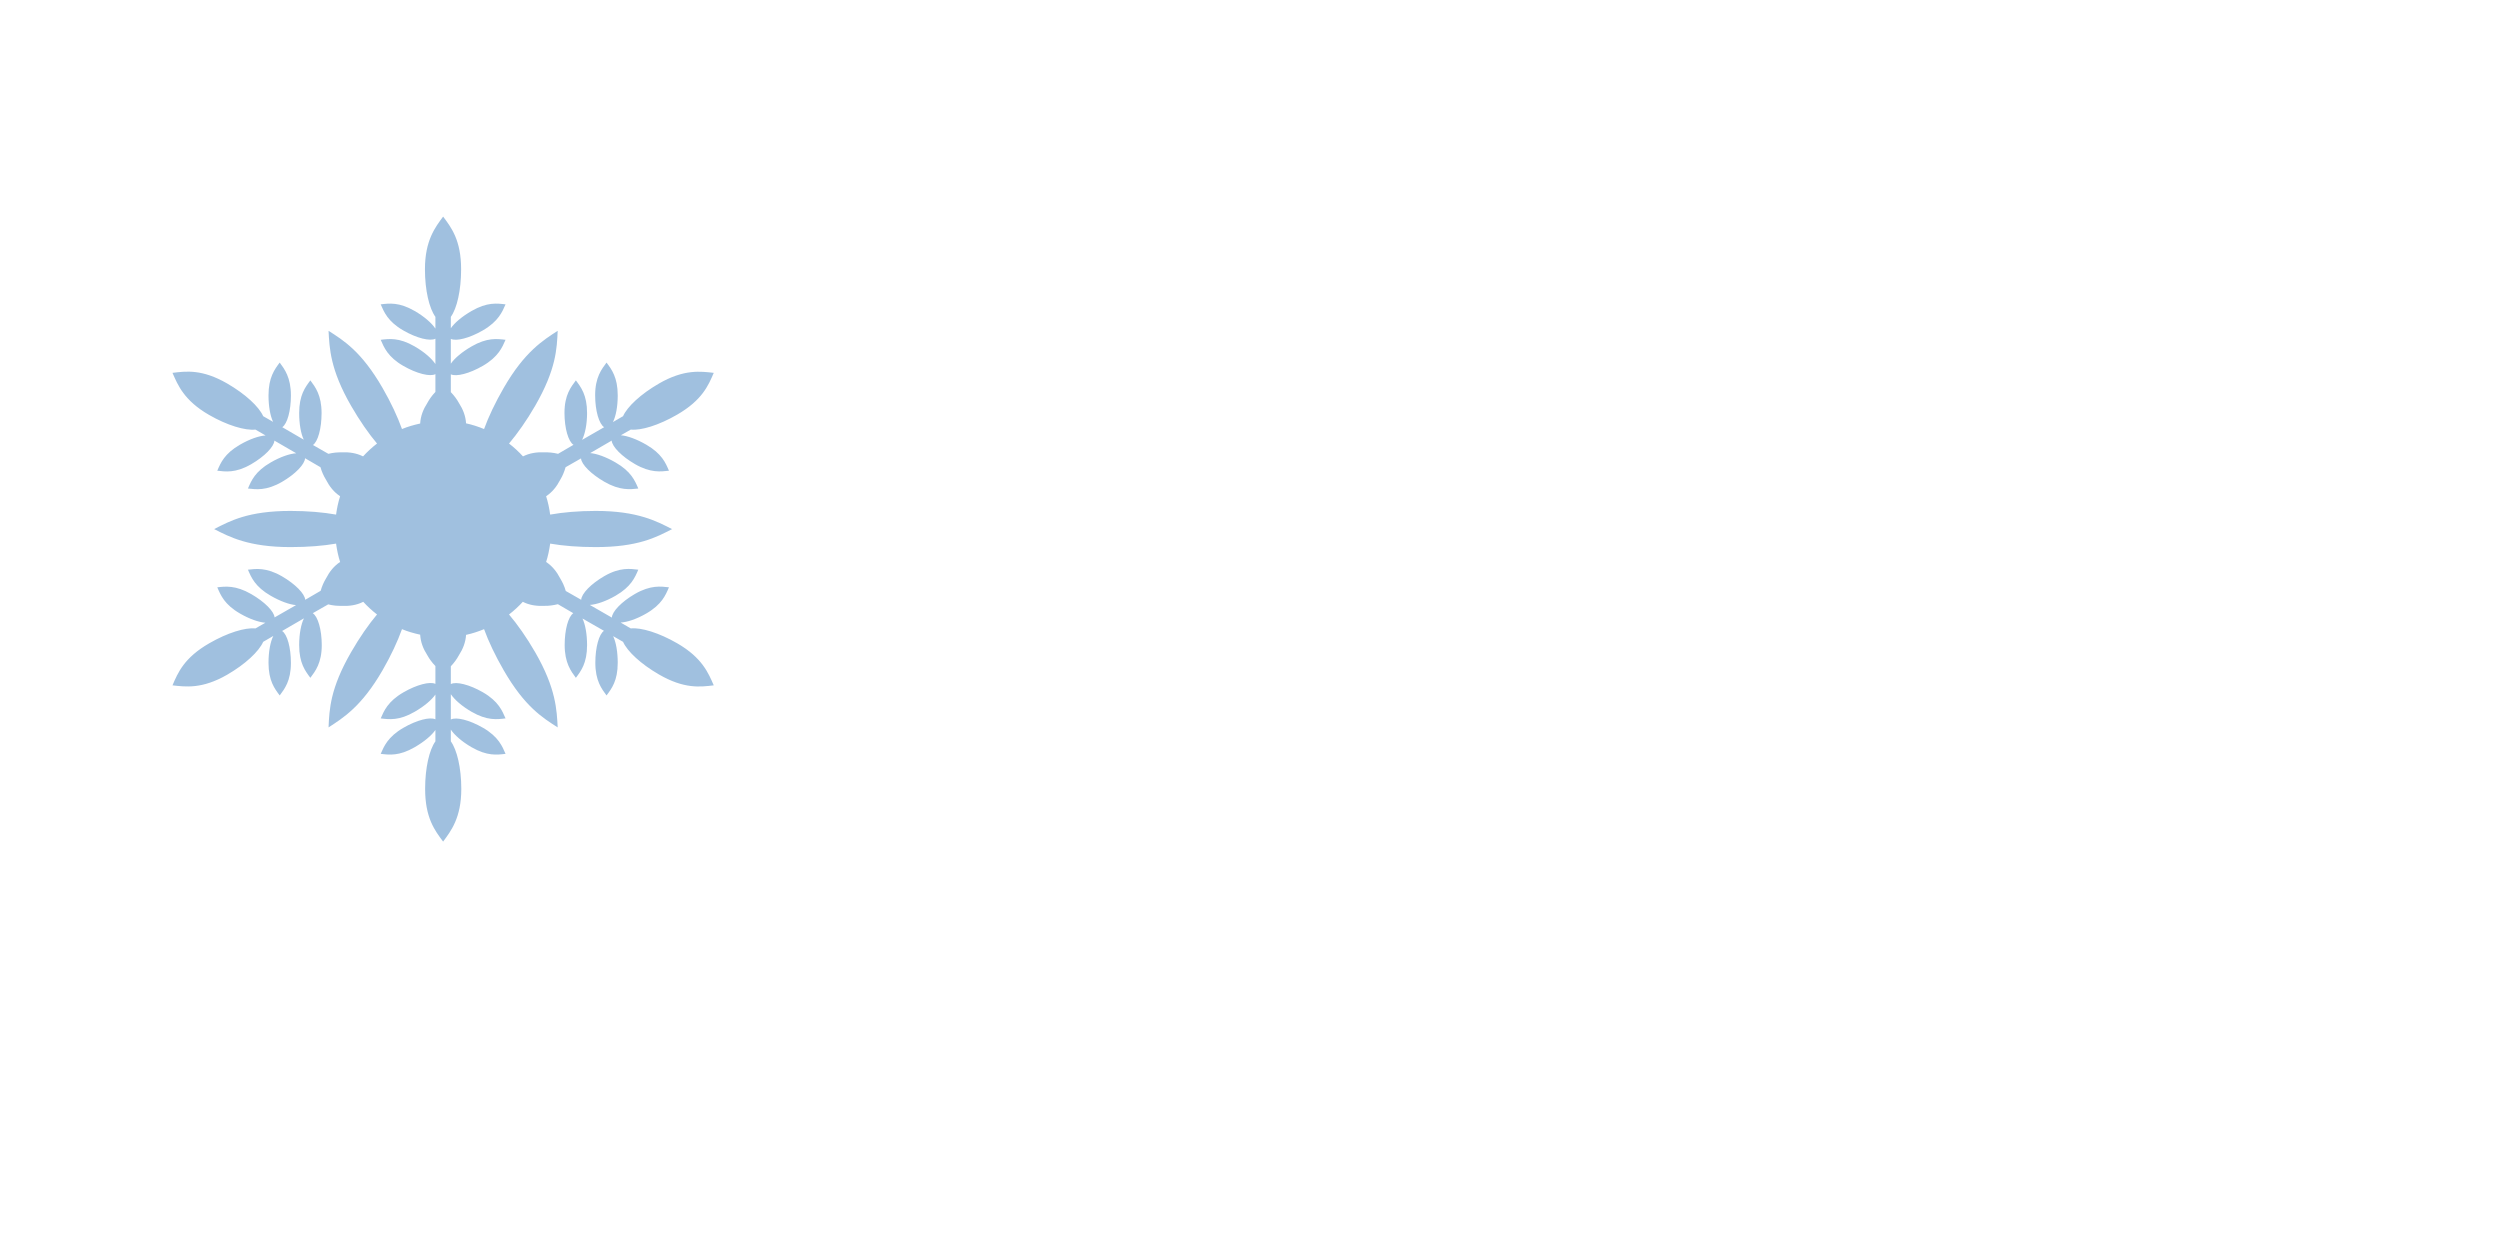 <?xml version="1.0" encoding="UTF-8" standalone="no"?>
<!-- Created with Inkscape (http://www.inkscape.org/) -->
<svg
   xmlns:dc="http://purl.org/dc/elements/1.1/"
   xmlns:cc="http://creativecommons.org/ns#"
   xmlns:rdf="http://www.w3.org/1999/02/22-rdf-syntax-ns#"
   xmlns:svg="http://www.w3.org/2000/svg"
   xmlns="http://www.w3.org/2000/svg"
   xmlns:sodipodi="http://sodipodi.sourceforge.net/DTD/sodipodi-0.dtd"
   xmlns:inkscape="http://www.inkscape.org/namespaces/inkscape"
   width="1080"
   height="540"
   id="svg2"
   sodipodi:version="0.32"
   inkscape:version="0.46"
   sodipodi:docname="snowflake09b.svg"
   inkscape:output_extension="org.inkscape.output.svg.inkscape"
   version="1.0">
  <defs
     id="defs4">
    <inkscape:perspective
       sodipodi:type="inkscape:persp3d"
       inkscape:vp_x="0 : 526.18109 : 1"
       inkscape:vp_y="0 : 1000 : 0"
       inkscape:vp_z="744.09448 : 526.18109 : 1"
       inkscape:persp3d-origin="372.04724 : 350.78739 : 1"
       id="perspective10" />
  </defs>
  <sodipodi:namedview
     id="base"
     pagecolor="#ffffff"
     bordercolor="#666666"
     borderopacity="1.0"
     gridtolerance="10000"
     guidetolerance="10"
     objecttolerance="10"
     inkscape:pageopacity="0.0"
     inkscape:pageshadow="2"
     inkscape:zoom="0.35"
     inkscape:cx="375"
     inkscape:cy="495.71429"
     inkscape:document-units="in"
     inkscape:current-layer="layer1"
     showgrid="false"
     units="in"
     inkscape:snap-guide="true" />
  <g
     inkscape:label="Layer 1"
     inkscape:groupmode="layer"
     id="layer1">
    <path
       style="fill:#6699cc;fill-opacity:0.62;fill-rule:nonzero;stroke:none;stroke-width:4.303;stroke-linecap:butt;stroke-linejoin:miter;stroke-miterlimit:4;stroke-dashoffset:0;stroke-opacity:1"
       d="M 191.429,93.571 C 188.089,98.112 183.576,103.777 183.576,116.336 C 183.576,125.438 185.445,133.243 188.097,136.879 L 188.097,141.956 C 186.52,139.586 183.305,136.749 179.134,134.341 C 172.381,130.442 168.106,131.047 164.46,131.486 C 165.865,134.691 167.463,138.85 174.216,142.749 C 180.073,146.13 185.81,147.514 188.097,146.318 L 188.097,157.264 C 186.52,154.894 183.305,152.058 179.134,149.65 C 172.381,145.751 168.106,146.356 164.46,146.794 C 165.865,149.999 167.463,154.158 174.216,158.057 C 180.075,161.44 185.811,162.824 188.097,161.627 L 188.097,169.321 C 186.618,170.849 185.496,172.447 184.607,174.08 C 182.814,176.867 181.696,179.763 181.514,182.963 C 178.792,183.552 176.184,184.302 173.661,185.343 C 171.778,180.1 168.945,173.969 165.253,167.576 C 156.142,151.793 148.439,147.08 141.934,142.908 C 142.337,150.283 142.578,159.566 151.69,175.349 C 155.388,181.754 159.272,187.332 162.874,191.609 C 160.713,193.282 158.681,195.142 156.846,197.161 C 153.989,195.731 150.948,195.257 147.645,195.416 C 145.82,195.37 143.877,195.555 141.855,196.051 L 135.192,192.244 C 137.334,190.782 138.92,185.129 138.92,178.442 C 138.92,170.644 136.155,167.143 134.081,164.323 C 131.879,167.262 129.243,170.644 129.243,178.442 C 129.243,183.171 130,187.379 131.226,189.943 L 121.946,184.55 C 124.088,183.087 125.674,177.513 125.674,170.828 C 125.674,163.03 122.908,159.449 120.835,156.63 C 118.633,159.568 115.997,163.03 115.997,170.828 C 115.997,175.556 116.754,179.685 117.98,182.249 L 113.696,179.791 C 111.861,175.678 106.017,170.214 98.15,165.672 C 87.274,159.393 80.385,160.365 74.513,161.071 C 76.776,166.234 79.421,172.956 90.298,179.235 C 98.18,183.786 105.889,186.06 110.365,185.581 L 114.728,188.119 C 111.887,188.3 107.873,189.677 103.702,192.085 C 96.949,195.984 95.31,199.972 93.867,203.348 C 97.345,203.734 101.708,204.471 108.461,200.572 C 114.318,197.191 118.427,192.919 118.535,190.34 L 127.974,195.813 C 125.133,195.993 121.119,197.371 116.949,199.779 C 110.196,203.678 108.556,207.666 107.113,211.042 C 110.591,211.428 115.034,212.085 121.787,208.187 C 127.645,204.804 131.675,200.533 131.781,197.955 L 138.444,201.841 C 139.028,203.886 139.853,205.649 140.823,207.235 C 142.338,210.177 144.257,212.612 146.931,214.373 C 146.113,216.932 145.553,219.577 145.186,222.305 C 139.685,221.316 132.929,220.719 125.515,220.719 C 107.291,220.719 99.385,225.024 92.518,228.571 C 99.107,231.911 107.291,236.345 125.515,236.345 C 132.929,236.345 139.685,235.804 145.186,234.838 C 145.553,237.566 146.113,240.211 146.931,242.769 C 144.257,244.531 142.338,246.966 140.823,249.908 C 139.871,251.466 139.105,253.223 138.523,255.222 L 131.86,259.109 C 131.666,256.522 127.578,252.3 121.787,248.956 C 115.034,245.057 110.591,245.715 107.113,246.101 C 108.556,249.477 110.195,253.465 116.949,257.364 C 121.044,259.728 125.061,261.188 127.894,261.409 L 118.614,266.724 C 118.418,264.137 114.331,259.993 108.541,256.65 C 101.788,252.751 97.345,253.33 93.867,253.715 C 95.31,257.092 96.949,261.159 103.702,265.058 C 107.798,267.422 111.815,268.803 114.648,269.024 L 110.365,271.483 C 105.885,271.016 98.244,273.365 90.377,277.908 C 79.501,284.187 76.838,290.634 74.513,296.071 C 80.115,296.693 87.274,297.75 98.15,291.471 C 106.033,286.92 111.873,281.388 113.696,277.273 L 118.059,274.735 C 116.795,277.285 115.997,281.499 115.997,286.315 C 115.997,294.113 118.633,297.496 120.835,300.434 C 122.908,297.615 125.674,294.192 125.674,286.395 C 125.674,279.632 124.046,273.976 121.866,272.593 L 131.305,267.12 C 130.041,269.671 129.243,273.885 129.243,278.701 C 129.243,286.498 131.879,289.881 134.081,292.819 C 136.155,290 138.999,286.498 138.999,278.701 C 138.999,271.936 137.293,266.28 135.112,264.899 L 141.775,261.092 C 143.839,261.609 145.787,261.774 147.645,261.727 C 150.972,261.887 154.05,261.436 156.925,259.982 C 158.74,261.969 160.743,263.804 162.874,265.455 C 159.273,269.724 155.389,275.308 151.69,281.715 C 142.578,297.497 142.295,306.515 141.934,314.235 C 148.12,310.199 156.142,305.35 165.253,289.567 C 168.937,283.187 171.778,277.036 173.661,271.8 C 176.184,272.84 178.792,273.591 181.514,274.18 C 181.696,277.38 182.814,280.276 184.607,283.063 C 185.48,284.667 186.657,286.24 188.097,287.743 L 188.097,295.437 C 185.76,294.312 180.087,295.742 174.296,299.086 C 167.543,302.984 165.865,307.144 164.46,310.349 C 168.106,310.787 172.381,311.392 179.134,307.493 C 183.23,305.129 186.489,302.381 188.097,300.037 L 188.097,310.745 C 185.759,309.622 180.086,311.051 174.296,314.394 C 167.543,318.293 165.865,322.452 164.46,325.657 C 168.106,326.096 172.381,326.701 179.134,322.802 C 183.23,320.437 186.489,317.69 188.097,315.346 L 188.097,320.264 C 185.453,323.91 183.655,331.723 183.655,340.807 C 183.655,353.366 187.881,358.84 191.429,363.571 C 194.768,359.031 199.281,353.366 199.281,340.807 C 199.281,331.705 197.412,323.9 194.76,320.264 L 194.76,315.187 C 196.337,317.557 199.552,320.394 203.723,322.802 C 210.476,326.701 214.751,326.096 218.397,325.657 C 216.992,322.452 215.394,318.293 208.641,314.394 C 202.784,311.013 197.047,309.629 194.76,310.825 L 194.76,299.879 C 196.337,302.249 199.552,305.085 203.723,307.493 C 210.476,311.392 214.751,310.787 218.397,310.349 C 216.992,307.144 215.394,302.985 208.641,299.086 C 202.782,295.703 197.046,294.318 194.76,295.516 L 194.76,287.822 C 196.239,286.294 197.362,284.696 198.25,283.063 C 200.029,280.298 201.147,277.429 201.343,274.259 C 204.047,273.676 206.609,272.829 209.117,271.8 C 211.02,277.043 213.911,283.172 217.604,289.567 C 226.716,305.35 234.418,310.063 240.923,314.235 C 240.521,306.86 240.279,297.497 231.167,281.715 C 227.463,275.3 223.512,269.72 219.904,265.455 C 222.041,263.801 224.033,261.974 225.853,259.982 C 228.739,261.453 231.869,261.887 235.212,261.727 C 237.037,261.773 238.98,261.508 241.003,261.013 L 247.665,264.899 C 245.523,266.361 243.937,271.935 243.937,278.621 C 243.937,286.419 246.702,290 248.776,292.819 C 250.978,289.881 253.614,286.499 253.614,278.701 C 253.614,273.972 252.857,269.764 251.631,267.2 L 260.912,272.514 C 258.769,273.977 257.184,279.63 257.184,286.315 C 257.184,294.113 259.949,297.615 262.022,300.434 C 264.225,297.496 266.86,294.113 266.86,286.315 C 266.86,281.586 266.103,277.379 264.877,274.814 L 269.161,277.273 C 270.996,281.386 276.84,286.85 284.707,291.392 C 295.583,297.671 302.472,296.777 308.344,296.071 C 306.081,290.909 303.436,284.187 292.56,277.908 C 284.677,273.356 276.968,271.004 272.492,271.483 L 268.13,268.945 C 270.97,268.764 274.984,267.466 279.155,265.058 C 285.908,261.159 287.547,257.092 288.99,253.715 C 285.512,253.329 281.069,252.672 274.316,256.571 C 268.46,259.952 264.43,264.224 264.322,266.803 L 254.804,261.33 C 257.645,261.149 261.738,259.772 265.909,257.364 C 272.662,253.465 274.301,249.477 275.744,246.101 C 272.266,245.715 267.823,244.978 261.07,248.877 C 255.212,252.259 251.182,256.53 251.076,259.109 L 244.413,255.302 C 243.829,253.256 243.004,251.494 242.034,249.908 C 240.525,246.978 238.583,244.53 235.926,242.769 C 236.74,240.218 237.305,237.558 237.671,234.838 C 243.175,235.805 249.941,236.345 257.342,236.345 C 275.566,236.345 283.472,232.119 290.339,228.571 C 283.75,225.232 275.566,220.719 257.342,220.719 C 249.941,220.719 243.175,221.316 237.671,222.305 C 237.305,219.585 236.74,216.925 235.926,214.373 C 238.583,212.613 240.525,210.165 242.034,207.235 C 242.986,205.677 243.752,203.84 244.334,201.841 L 250.997,198.034 C 251.192,200.62 255.279,204.764 261.07,208.107 C 267.823,212.006 272.266,211.428 275.744,211.042 C 274.301,207.666 272.662,203.678 265.909,199.779 C 261.813,197.414 257.796,195.954 254.963,195.734 L 264.243,190.34 C 264.439,192.927 268.526,197.15 274.316,200.493 C 281.069,204.392 285.512,203.734 288.99,203.348 C 287.547,199.972 285.908,195.984 279.155,192.085 C 275.059,189.72 271.043,188.261 268.209,188.04 L 272.492,185.581 C 276.972,186.047 284.613,183.698 292.48,179.156 C 303.356,172.877 306.02,166.509 308.344,161.071 C 302.742,160.45 295.583,159.392 284.707,165.672 C 276.824,170.223 270.984,175.675 269.161,179.791 L 264.798,182.329 C 266.062,179.778 266.86,175.643 266.86,170.828 C 266.86,163.03 264.224,159.568 262.022,156.63 C 259.949,159.449 257.104,162.951 257.104,170.748 C 257.104,177.511 258.812,183.166 260.991,184.55 L 251.473,190.023 C 252.737,187.472 253.614,183.258 253.614,178.442 C 253.614,170.644 250.978,167.262 248.776,164.323 C 246.703,167.143 243.858,170.565 243.858,178.363 C 243.858,185.127 245.564,190.783 247.745,192.164 L 241.082,196.051 C 239.019,195.534 237.071,195.369 235.212,195.416 C 231.894,195.257 228.8,195.716 225.932,197.161 C 224.092,195.137 222.071,193.285 219.904,191.609 C 223.51,187.323 227.459,181.772 231.167,175.349 C 240.279,159.566 240.562,150.628 240.923,142.908 C 234.737,146.944 226.716,151.793 217.604,167.576 C 213.911,173.971 211.02,180.1 209.117,185.343 C 206.609,184.313 204.047,183.467 201.343,182.884 C 201.147,179.714 200.029,176.845 198.25,174.08 C 197.377,172.476 196.2,170.903 194.76,169.4 L 194.76,161.706 C 197.097,162.831 202.771,161.401 208.561,158.057 C 215.314,154.158 216.992,149.999 218.397,146.794 C 214.751,146.356 210.476,145.751 203.723,149.65 C 199.628,152.014 196.368,154.762 194.76,157.106 L 194.76,146.398 C 197.098,147.521 202.771,146.092 208.561,142.749 C 215.314,138.85 216.992,134.691 218.397,131.486 C 214.751,131.047 210.476,130.442 203.723,134.341 C 199.628,136.706 196.368,139.453 194.76,141.797 L 194.76,136.879 C 197.404,133.233 199.202,125.42 199.202,116.336 C 199.202,103.777 194.976,98.303 191.429,93.571 z"
       id="path4303"
       inkscape:export-xdpi="83.970001"
       inkscape:export-ydpi="83.970001" />
  </g>
</svg>

